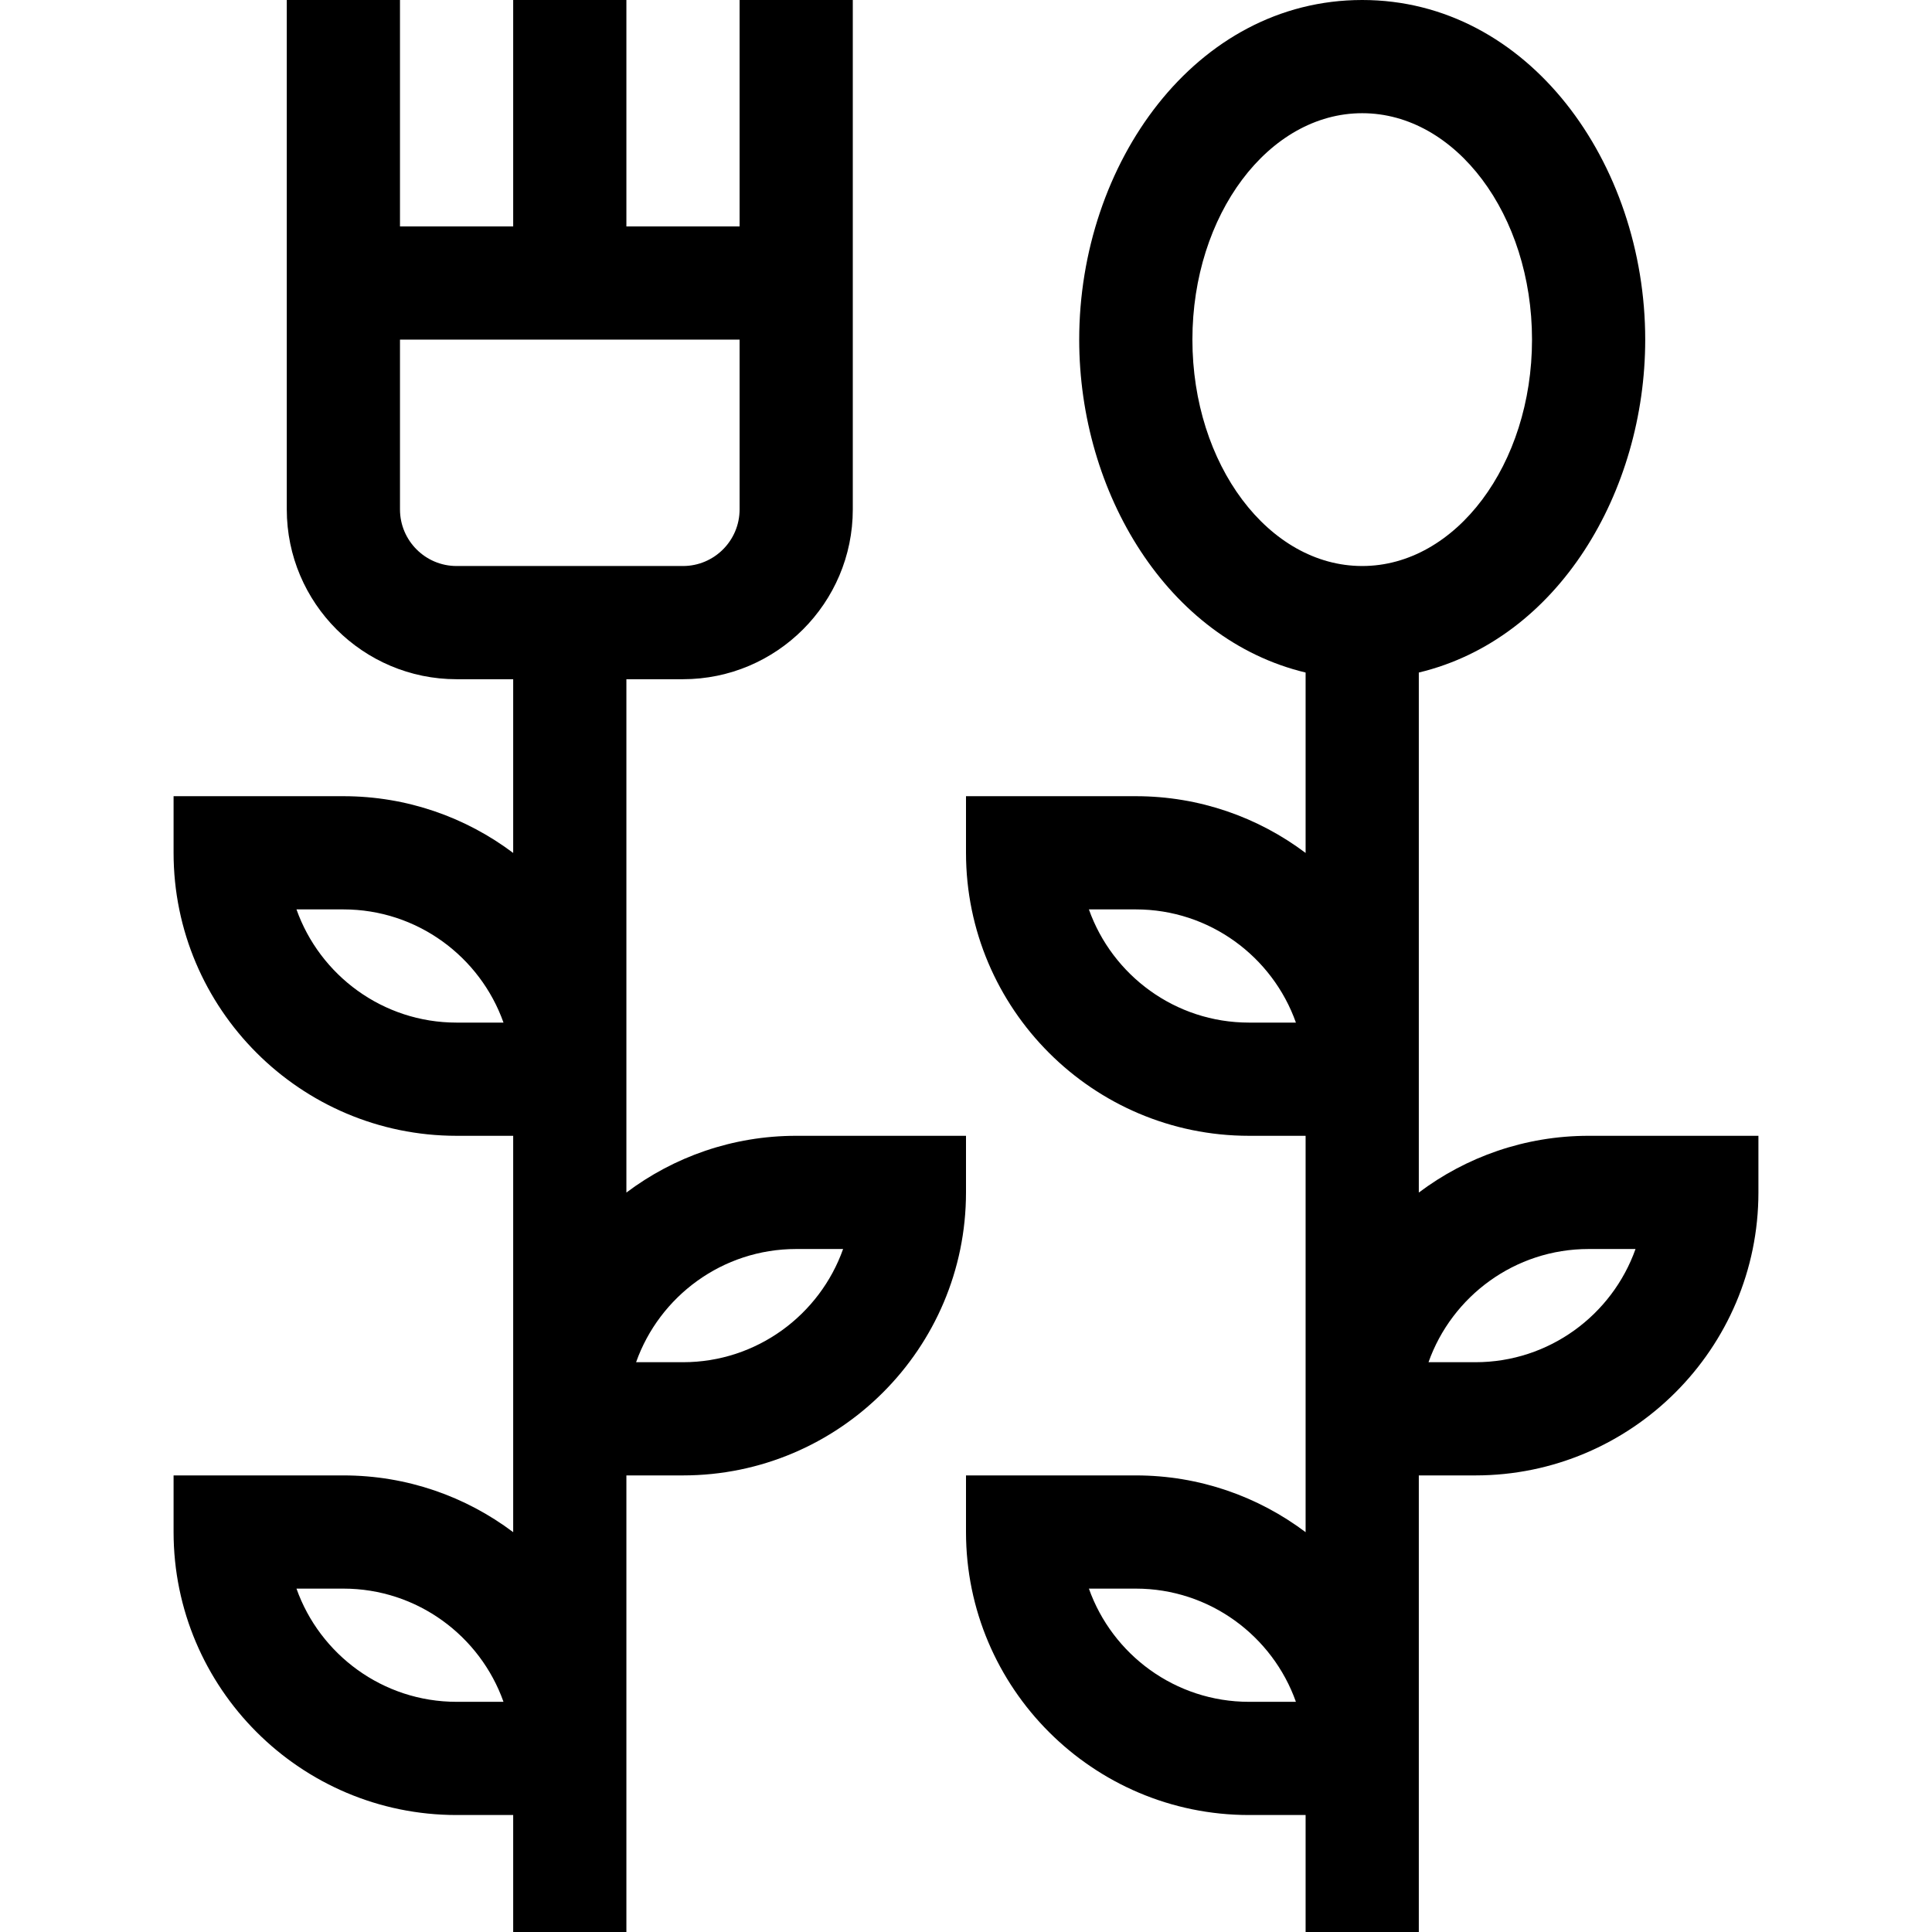 <svg id="Capa_1" enable-background="new 0 0 512 512" height="512" viewBox="0 0 512 512" width="512" xmlns="http://www.w3.org/2000/svg"><g><path d="m256 301h-45c-16.871 0-32.456 5.603-45 15.041 0-40.143 0-91.299 0-136.041h15c24.813 0 45-20.187 45-45 0-15.086 0-120.354 0-135h-30v60h-30v-60h-30v60h-30v-60h-30v135c0 24.813 20.187 45 45 45h15v46.041c-12.544-9.438-28.129-15.041-45-15.041h-45v15c0 41.355 33.645 75 75 75h15v105.041c-12.544-9.438-28.129-15.041-45-15.041h-45v15c0 41.355 33.645 75 75 75h15v31h30c0-21.741 0-90.885 0-121h15c41.355 0 75-33.645 75-75zm-150-166v-45h90v45c0 8.271-6.729 15-15 15h-60c-8.271 0-15-6.729-15-15zm15 136c-19.556 0-36.239-12.539-42.43-30h12.43c19.556 0 36.239 12.539 42.43 30zm0 180c-19.556 0-36.239-12.539-42.43-30h12.43c19.556 0 36.239 12.539 42.43 30zm60-90h-12.43c6.191-17.461 22.874-30 42.43-30h12.43c-6.191 17.461-22.874 30-42.43 30z"/><path d="m421 301c-16.871 0-32.456 5.603-45 15.041 0-14.226 0-118.588 0-137.81 37.029-8.872 60-48.036 60-88.231 0-46.805-30.944-90-75-90-44.255 0-75 43.442-75 90 0 40.58 23.393 79.46 60 88.231v47.81c-12.544-9.438-28.129-15.041-45-15.041h-45v15c0 41.355 33.645 75 75 75h15v105.041c-12.544-9.438-28.129-15.041-45-15.041h-45v15c0 41.355 33.645 75 75 75h15v31h30c0-13.147 0-109.667 0-121h15c41.355 0 75-33.645 75-75v-15zm-90-30c-19.556 0-36.239-12.539-42.43-30h12.43c19.556 0 36.239 12.539 42.43 30zm-15-181c0-33.084 20.187-60 45-60s45 26.916 45 60-20.187 60-45 60-45-26.916-45-60zm15 361c-19.556 0-36.239-12.539-42.43-30h12.43c19.556 0 36.239 12.539 42.43 30zm60-90h-12.43c6.191-17.461 22.874-30 42.43-30h12.43c-6.191 17.461-22.874 30-42.43 30z"/></g></svg>